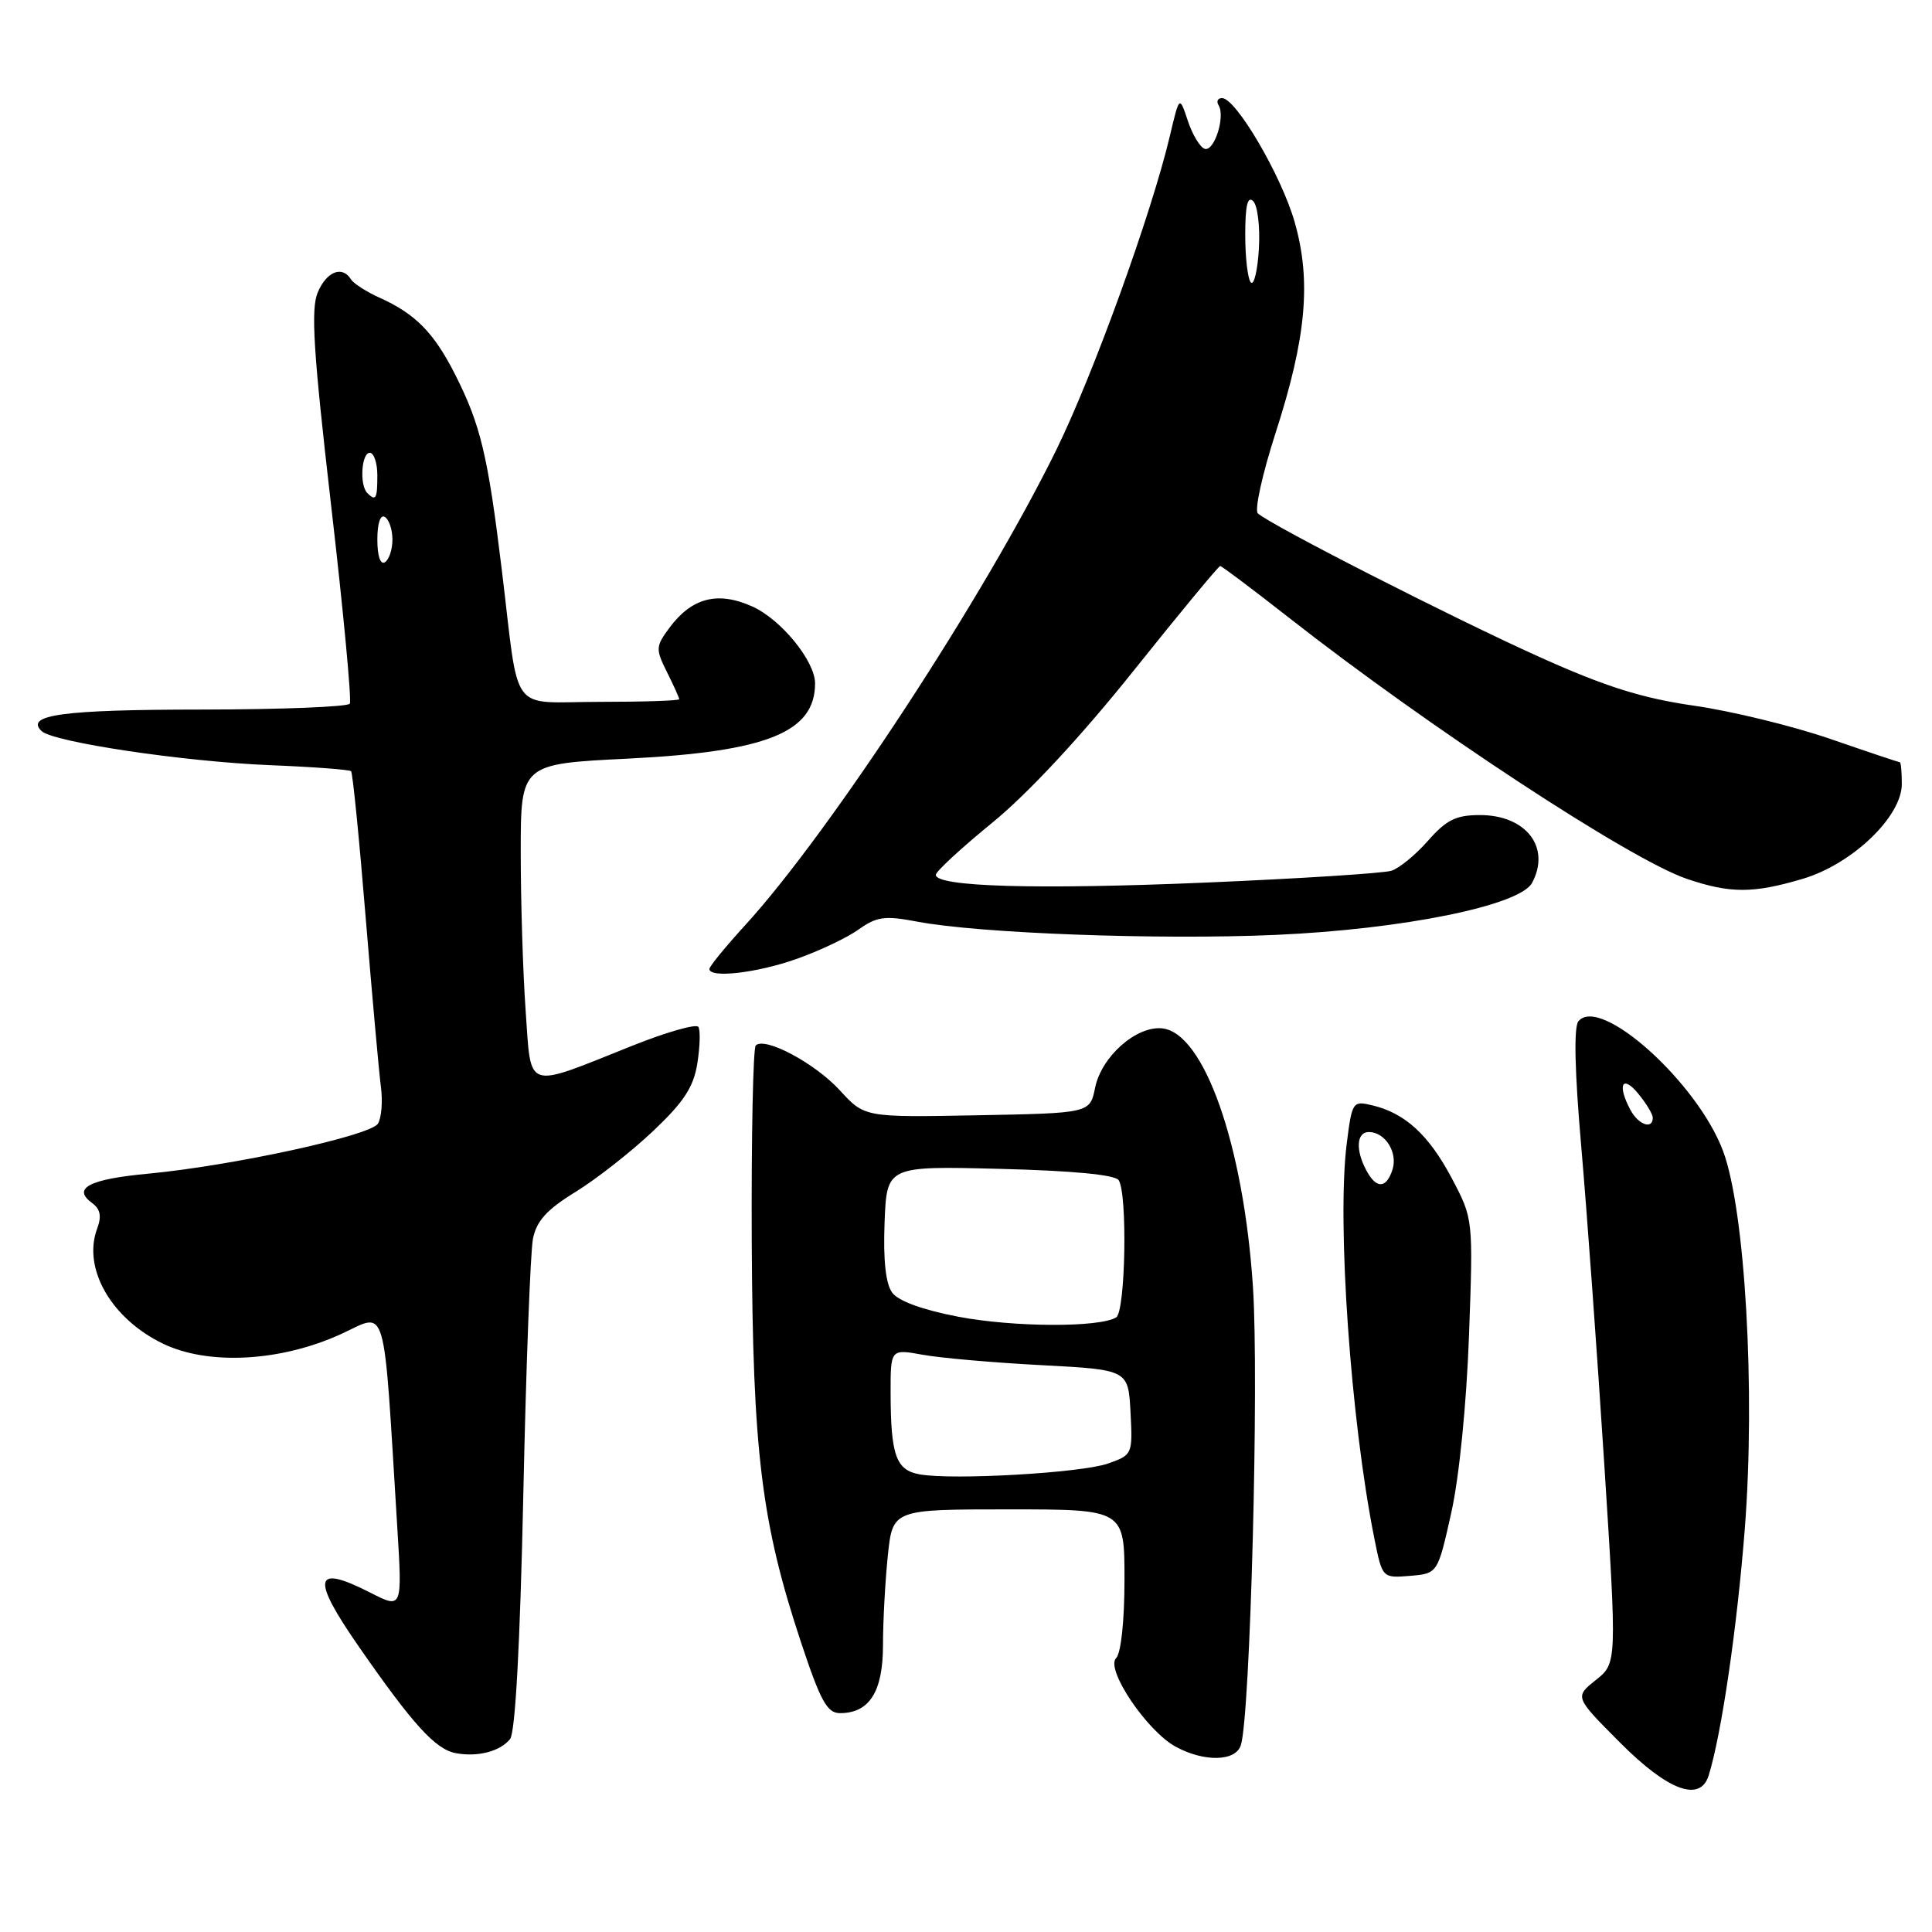 <?xml version="1.0" encoding="UTF-8" standalone="no"?>
<!DOCTYPE svg PUBLIC "-//W3C//DTD SVG 1.1//EN" "http://www.w3.org/Graphics/SVG/1.1/DTD/svg11.dtd" >
<svg xmlns="http://www.w3.org/2000/svg" xmlns:xlink="http://www.w3.org/1999/xlink" version="1.1" viewBox="0 0 256 256">
 <g >
 <path fill="currentColor"
d=" M 226.41 235.25 C 228.11 229.79 230.18 215.63 231.20 202.50 C 232.61 184.27 231.24 160.39 228.33 152.56 C 224.96 143.46 212.03 131.84 209.15 135.32 C 208.52 136.09 208.65 141.92 209.53 152.00 C 210.27 160.53 211.64 179.40 212.57 193.94 C 214.26 220.38 214.26 220.38 211.45 222.62 C 208.64 224.86 208.64 224.86 214.69 230.93 C 221.03 237.29 225.29 238.86 226.41 235.25 Z  M 67.59 230.43 C 68.28 229.55 68.91 217.94 69.34 198.16 C 69.70 181.17 70.28 165.86 70.62 164.14 C 71.09 161.78 72.46 160.27 76.27 157.93 C 79.03 156.23 83.64 152.61 86.52 149.89 C 90.60 146.03 91.90 144.06 92.40 140.91 C 92.75 138.69 92.82 136.52 92.54 136.07 C 92.27 135.63 88.32 136.75 83.77 138.57 C 69.39 144.31 70.42 144.65 69.65 133.92 C 69.29 128.84 69.00 119.41 69.00 112.96 C 69.00 101.22 69.00 101.22 83.25 100.52 C 101.63 99.60 108.00 97.03 108.00 90.55 C 108.00 87.60 103.51 82.09 99.70 80.37 C 95.14 78.31 91.69 79.18 88.73 83.15 C 86.87 85.66 86.85 85.99 88.38 89.06 C 89.27 90.84 90.00 92.46 90.00 92.65 C 90.00 92.84 85.28 93.00 79.52 93.00 C 67.29 93.00 68.88 95.13 66.49 75.50 C 64.64 60.29 63.68 56.28 60.29 49.59 C 57.50 44.09 55.04 41.58 50.32 39.46 C 48.57 38.67 46.85 37.57 46.51 37.02 C 45.35 35.14 43.25 35.98 42.09 38.78 C 41.17 41.00 41.53 46.67 43.88 67.01 C 45.50 81.02 46.61 92.82 46.35 93.24 C 46.09 93.66 37.25 94.01 26.69 94.02 C 8.36 94.03 3.26 94.72 5.51 96.87 C 7.05 98.34 24.39 100.93 35.82 101.39 C 41.50 101.62 46.31 101.98 46.52 102.19 C 46.73 102.40 47.60 111.10 48.45 121.53 C 49.31 131.96 50.22 142.07 50.47 144.00 C 50.73 145.93 50.55 148.12 50.08 148.89 C 49.08 150.49 30.79 154.47 19.61 155.52 C 11.80 156.25 9.52 157.45 12.21 159.41 C 13.30 160.21 13.49 161.16 12.86 162.84 C 10.93 168.08 14.74 174.73 21.59 178.04 C 27.60 180.95 37.20 180.43 45.21 176.76 C 51.39 173.93 50.75 171.73 52.64 202.35 C 53.31 213.20 53.31 213.20 49.06 211.03 C 41.55 207.20 41.18 209.02 47.59 218.25 C 54.74 228.54 57.69 231.79 60.39 232.30 C 63.28 232.85 66.28 232.07 67.59 230.43 Z  M 164.42 231.24 C 165.67 227.33 166.84 182.84 166.02 170.50 C 164.78 151.70 159.54 136.80 153.97 136.26 C 150.55 135.93 145.95 140.00 145.11 144.12 C 144.42 147.50 144.42 147.50 129.49 147.78 C 114.57 148.06 114.57 148.06 111.29 144.48 C 107.99 140.88 101.34 137.33 100.14 138.53 C 99.79 138.88 99.55 150.50 99.61 164.34 C 99.74 192.43 100.88 201.75 106.15 217.65 C 108.72 225.39 109.60 227.00 111.30 227.00 C 115.20 227.00 117.00 224.16 117.00 217.99 C 117.00 214.86 117.29 209.53 117.64 206.15 C 118.28 200.00 118.28 200.00 133.64 200.00 C 149.00 200.00 149.00 200.00 149.00 209.30 C 149.00 214.78 148.54 219.06 147.89 219.71 C 146.44 221.16 151.97 229.38 155.79 231.45 C 159.58 233.51 163.74 233.41 164.42 231.24 Z  M 192.29 200.50 C 193.35 195.78 194.31 186.15 194.65 177.00 C 195.21 161.50 195.21 161.50 192.36 156.11 C 189.32 150.37 186.17 147.49 181.83 146.46 C 179.23 145.84 179.15 145.97 178.44 151.61 C 177.14 162.05 178.97 188.15 182.10 203.81 C 183.16 209.11 183.16 209.11 186.83 208.81 C 190.50 208.50 190.50 208.50 192.29 200.50 Z  M 105.50 127.08 C 108.50 126.03 112.22 124.27 113.76 123.17 C 116.18 121.45 117.23 121.30 121.53 122.12 C 129.72 123.68 153.54 124.56 169.00 123.88 C 185.88 123.14 201.40 119.99 203.01 116.98 C 205.52 112.29 202.22 108.00 196.10 108.00 C 192.93 108.00 191.66 108.63 189.23 111.39 C 187.59 113.26 185.40 115.06 184.36 115.38 C 183.33 115.71 172.22 116.42 159.69 116.95 C 137.41 117.89 124.00 117.51 124.00 115.92 C 124.00 115.48 127.38 112.36 131.52 108.98 C 136.19 105.17 143.25 97.58 150.17 88.92 C 156.29 81.26 161.47 75.00 161.68 75.00 C 161.89 75.00 165.98 78.08 170.78 81.84 C 189.34 96.39 216.03 113.91 223.51 116.45 C 229.25 118.40 232.30 118.40 238.87 116.45 C 245.43 114.50 252.00 108.21 252.00 103.88 C 252.00 102.30 251.88 101.00 251.74 101.00 C 251.60 101.00 247.44 99.61 242.49 97.90 C 237.55 96.20 229.44 94.22 224.48 93.51 C 217.56 92.51 212.78 91.01 203.98 87.05 C 192.49 81.88 168.24 69.51 166.67 68.02 C 166.21 67.59 167.27 62.79 169.02 57.37 C 173.09 44.78 173.78 37.22 171.55 29.43 C 169.81 23.30 163.77 13.00 161.93 13.00 C 161.35 13.00 161.15 13.43 161.47 13.95 C 162.39 15.44 160.89 20.13 159.63 19.72 C 159.01 19.52 158.00 17.84 157.39 16.00 C 156.28 12.65 156.28 12.65 155.00 18.07 C 152.58 28.29 144.91 49.50 140.02 59.50 C 130.57 78.81 110.00 110.26 98.75 122.58 C 96.14 125.44 94.00 128.05 94.00 128.39 C 94.00 129.64 100.23 128.94 105.50 127.08 Z  M 216.04 147.07 C 214.28 143.79 214.93 142.34 217.03 144.86 C 218.11 146.16 219.00 147.62 219.00 148.11 C 219.00 149.71 217.09 149.04 216.04 147.07 Z  M 50.00 71.50 C 50.00 69.34 50.40 68.13 51.00 68.50 C 51.55 68.84 52.00 70.19 52.00 71.50 C 52.00 72.81 51.55 74.16 51.00 74.50 C 50.40 74.87 50.00 73.66 50.00 71.50 Z  M 48.67 65.33 C 47.62 64.29 47.89 60.00 49.00 60.00 C 49.55 60.00 50.00 61.35 50.00 63.00 C 50.00 66.11 49.80 66.46 48.67 65.33 Z  M 121.85 195.36 C 118.73 194.80 118.03 192.85 118.01 184.62 C 118.00 178.74 118.00 178.74 122.25 179.51 C 124.59 179.94 131.68 180.56 138.00 180.89 C 149.50 181.50 149.50 181.50 149.80 187.14 C 150.09 192.71 150.05 192.79 146.80 193.93 C 143.27 195.17 126.25 196.15 121.85 195.36 Z  M 127.01 174.48 C 122.26 173.57 119.04 172.40 118.22 171.28 C 117.36 170.11 117.02 166.98 117.21 162.01 C 117.50 154.50 117.50 154.50 132.50 154.88 C 142.08 155.12 147.77 155.66 148.23 156.38 C 149.42 158.19 149.13 173.80 147.90 174.56 C 145.70 175.92 134.34 175.87 127.01 174.48 Z  M 181.04 155.07 C 179.59 152.36 179.75 150.00 181.38 150.00 C 183.53 150.00 185.23 152.69 184.52 154.95 C 183.70 157.52 182.37 157.57 181.04 155.07 Z  M 165.75 37.43 C 165.34 37.01 165.00 34.18 165.00 31.13 C 165.00 27.24 165.31 25.91 166.06 26.66 C 166.64 27.24 166.98 30.07 166.81 32.95 C 166.64 35.83 166.16 37.84 165.75 37.43 Z "/>
</g>
</svg>